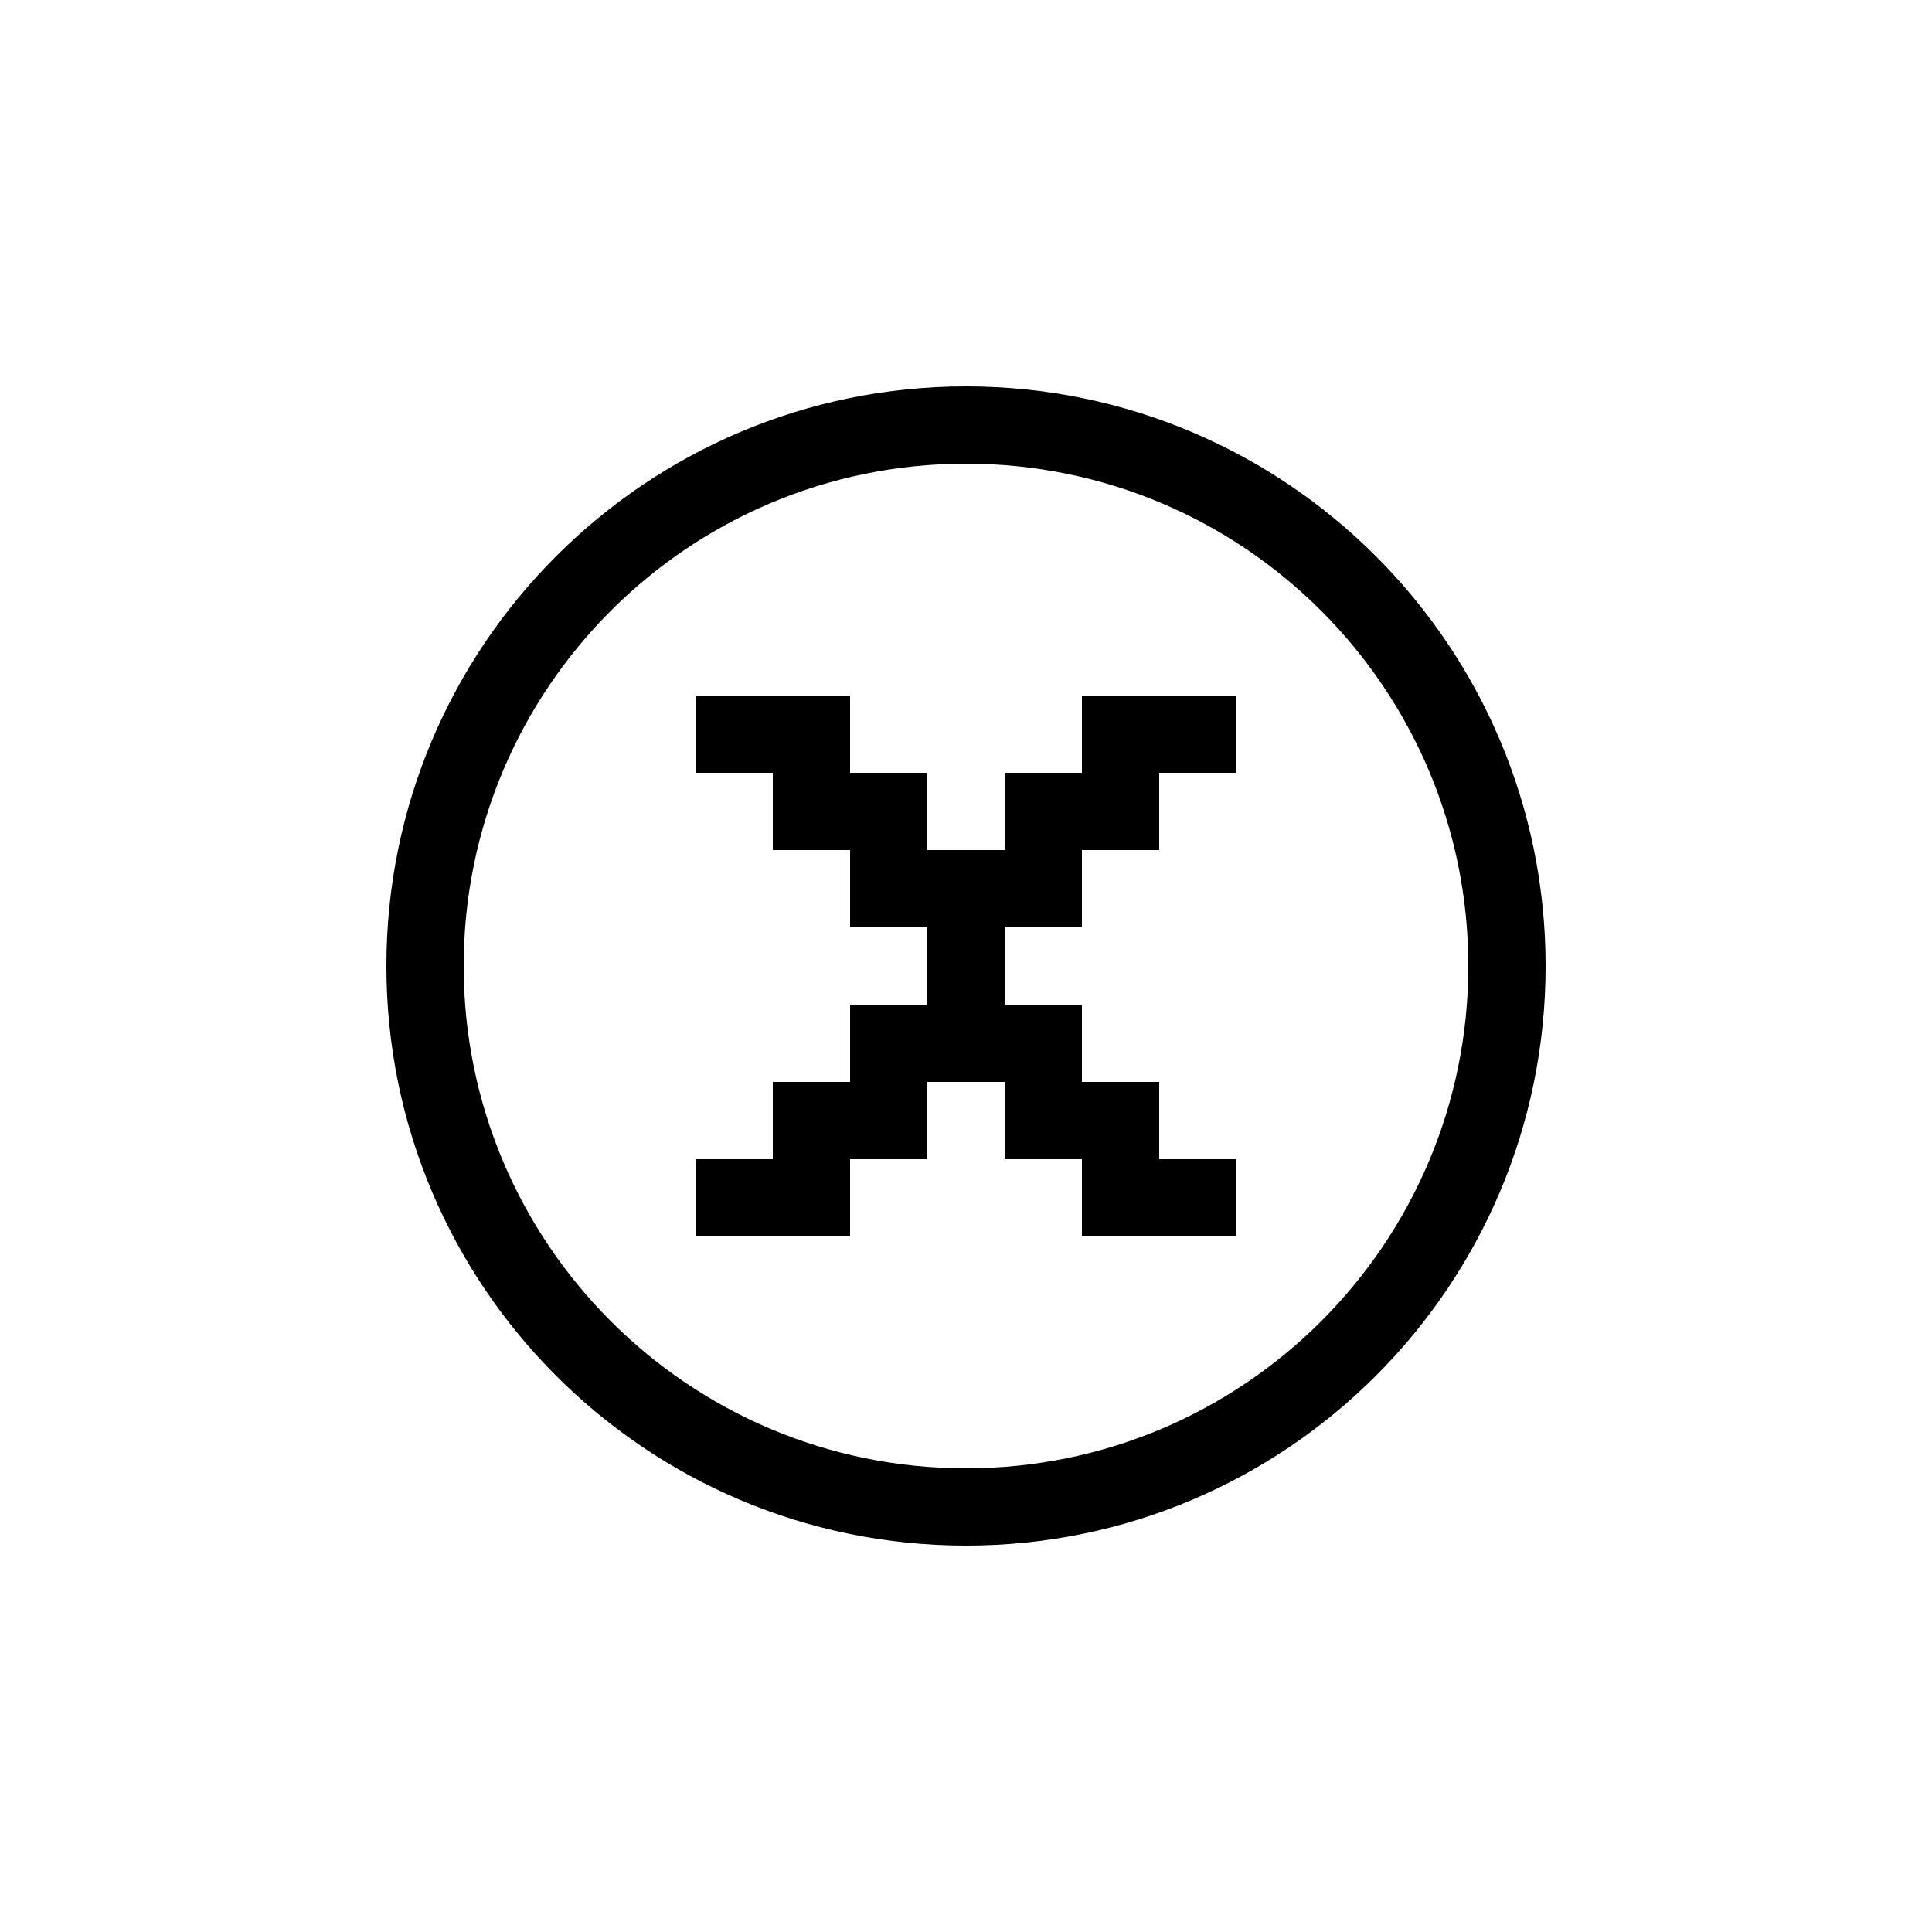 <svg width="25" height="25" viewBox="0 0 25 25" fill="none" xmlns="http://www.w3.org/2000/svg">
<path d="M9 9H11V10H12V11H13V10H14V9H16V10H15V11H14V12H13V13H14V14H15V15H16V16H14V15H13V14H12V15H11V16H9V15H10V14H11V13H12V12H11V11H10V10H9V9Z" fill="black"/>
<path fill-rule="evenodd" clip-rule="evenodd" d="M12.5 20C16.642 20 20 16.642 20 12.5C20 8.358 16.642 5 12.5 5C8.358 5 5 8.358 5 12.5C5 16.642 8.358 20 12.5 20ZM12.5 19C16.09 19 19 16.09 19 12.5C19 8.91 16.09 6 12.5 6C8.91 6 6 8.91 6 12.5C6 16.09 8.91 19 12.5 19Z" fill="black"/>
</svg>
